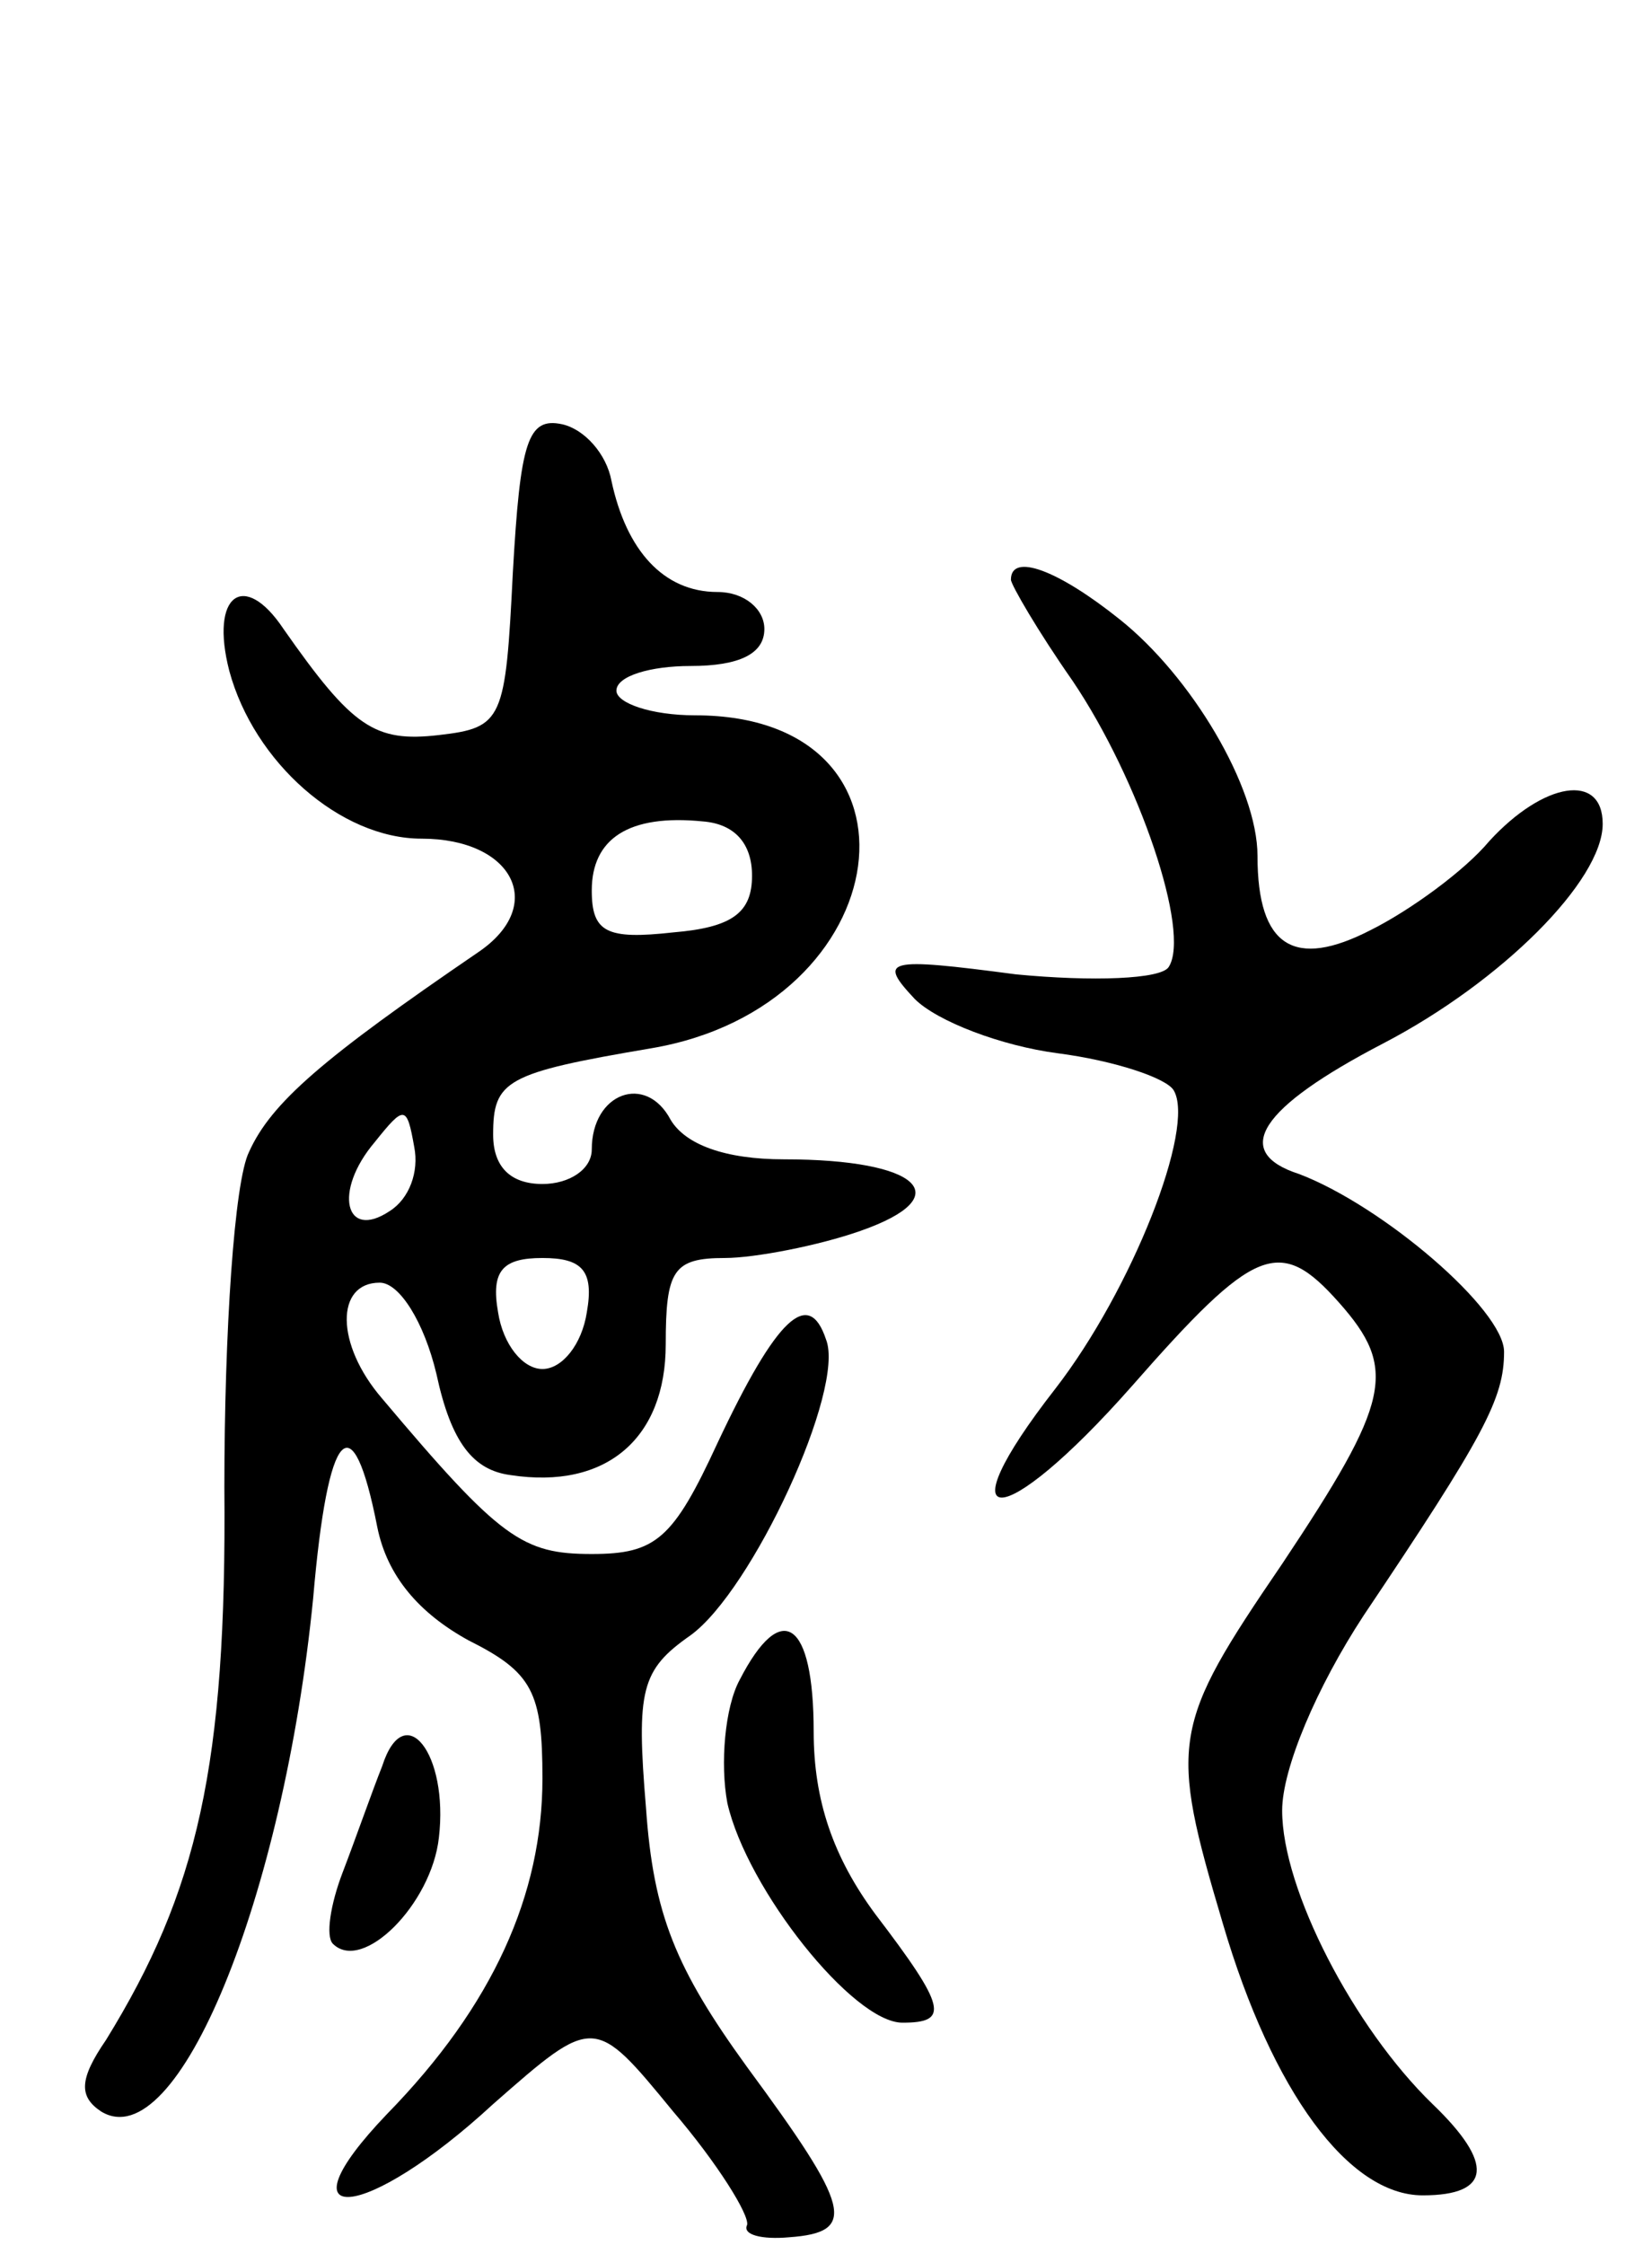 <svg version="1.0" xmlns="http://www.w3.org/2000/svg"
 width="67pt" height="91pt" viewBox="0 0 67 91"
 preserveAspectRatio="xMidYMid meet">
<g transform="translate(0,91) scale(0.1,-0.1)"
fill="#000000" stroke="none">
<path d="M208 678 c-3 -60 -4 -63 -30 -66 -26 -3 -35 3 -63 43 -16 24 -30 14
-22 -17 10 -37 45 -68 78 -68 37 0 51 -27 23 -46 -63 -43 -84 -61 -93 -81 -6
-12 -10 -73 -10 -136 1 -113 -11 -164 -48 -224 -11 -16 -11 -23 -2 -29 31 -19
74 87 86 208 6 70 16 80 26 29 4 -20 17 -35 37 -46 26 -13 30 -21 30 -56 0
-47 -20 -92 -63 -136 -45 -47 -9 -44 43 4 41 36 41 36 73 -3 18 -21 31 -42 30
-46 -2 -4 6 -6 17 -5 28 2 25 12 -17 69 -29 40 -38 62 -41 105 -4 48 -2 56 18
70 25 18 63 100 55 120 -7 21 -20 9 -44 -42 -18 -39 -25 -45 -51 -45 -28 0
-37 6 -85 63 -19 22 -19 47 -1 47 8 0 18 -16 23 -37 6 -28 15 -39 30 -41 39
-6 63 15 63 53 0 30 3 35 24 35 12 0 38 5 55 11 40 14 24 29 -31 29 -24 0 -40
6 -46 16 -10 19 -32 11 -32 -12 0 -8 -9 -14 -20 -14 -13 0 -20 7 -20 20 0 22
5 25 64 35 101 17 117 135 18 135 -18 0 -32 5 -32 10 0 6 14 10 30 10 20 0 30
5 30 15 0 8 -8 15 -19 15 -22 0 -37 17 -43 45 -2 11 -11 21 -20 23 -14 3 -17
-7 -20 -60z m97 -123 c0 -15 -8 -21 -32 -23 -27 -3 -33 0 -33 17 0 21 15 31
45 28 13 -1 20 -9 20 -22z m-147 -136 c-18 -12 -23 8 -6 28 12 15 13 15 16 -2
2 -10 -2 -21 -10 -26z m80 -41 c-2 -13 -10 -23 -18 -23 -8 0 -16 10 -18 23 -3
17 2 22 18 22 16 0 21 -5 18 -22z"/>
<path d="M410 675 c0 -2 11 -21 25 -41 27 -40 48 -102 39 -116 -3 -5 -31 -6
-62 -3 -53 7 -56 6 -41 -10 9 -9 35 -19 58 -22 23 -3 44 -10 47 -15 9 -15 -17
-81 -48 -121 -46 -59 -22 -59 31 1 50 57 60 61 84 34 24 -27 21 -40 -23 -106
-45 -66 -46 -72 -24 -146 20 -68 51 -110 81 -110 28 0 29 13 4 37 -32 31 -61
87 -61 119 0 17 14 50 33 79 49 73 57 88 57 107 0 17 -49 59 -83 72 -28 9 -16
27 34 53 48 25 89 66 89 89 0 21 -24 17 -46 -7 -10 -12 -32 -28 -48 -36 -31
-16 -46 -7 -46 30 0 28 -27 73 -56 96 -25 20 -44 27 -44 16z"/>
<path d="M300 229 c-6 -11 -8 -34 -5 -50 8 -35 51 -89 71 -89 19 0 18 6 -11
44 -17 23 -25 46 -25 74 0 45 -13 54 -30 21z"/>
<path d="M155 194 c-4 -10 -11 -30 -16 -43 -5 -13 -7 -26 -4 -29 12 -12 40 16
43 43 4 34 -14 57 -23 29z"/>
</g>
</svg>
